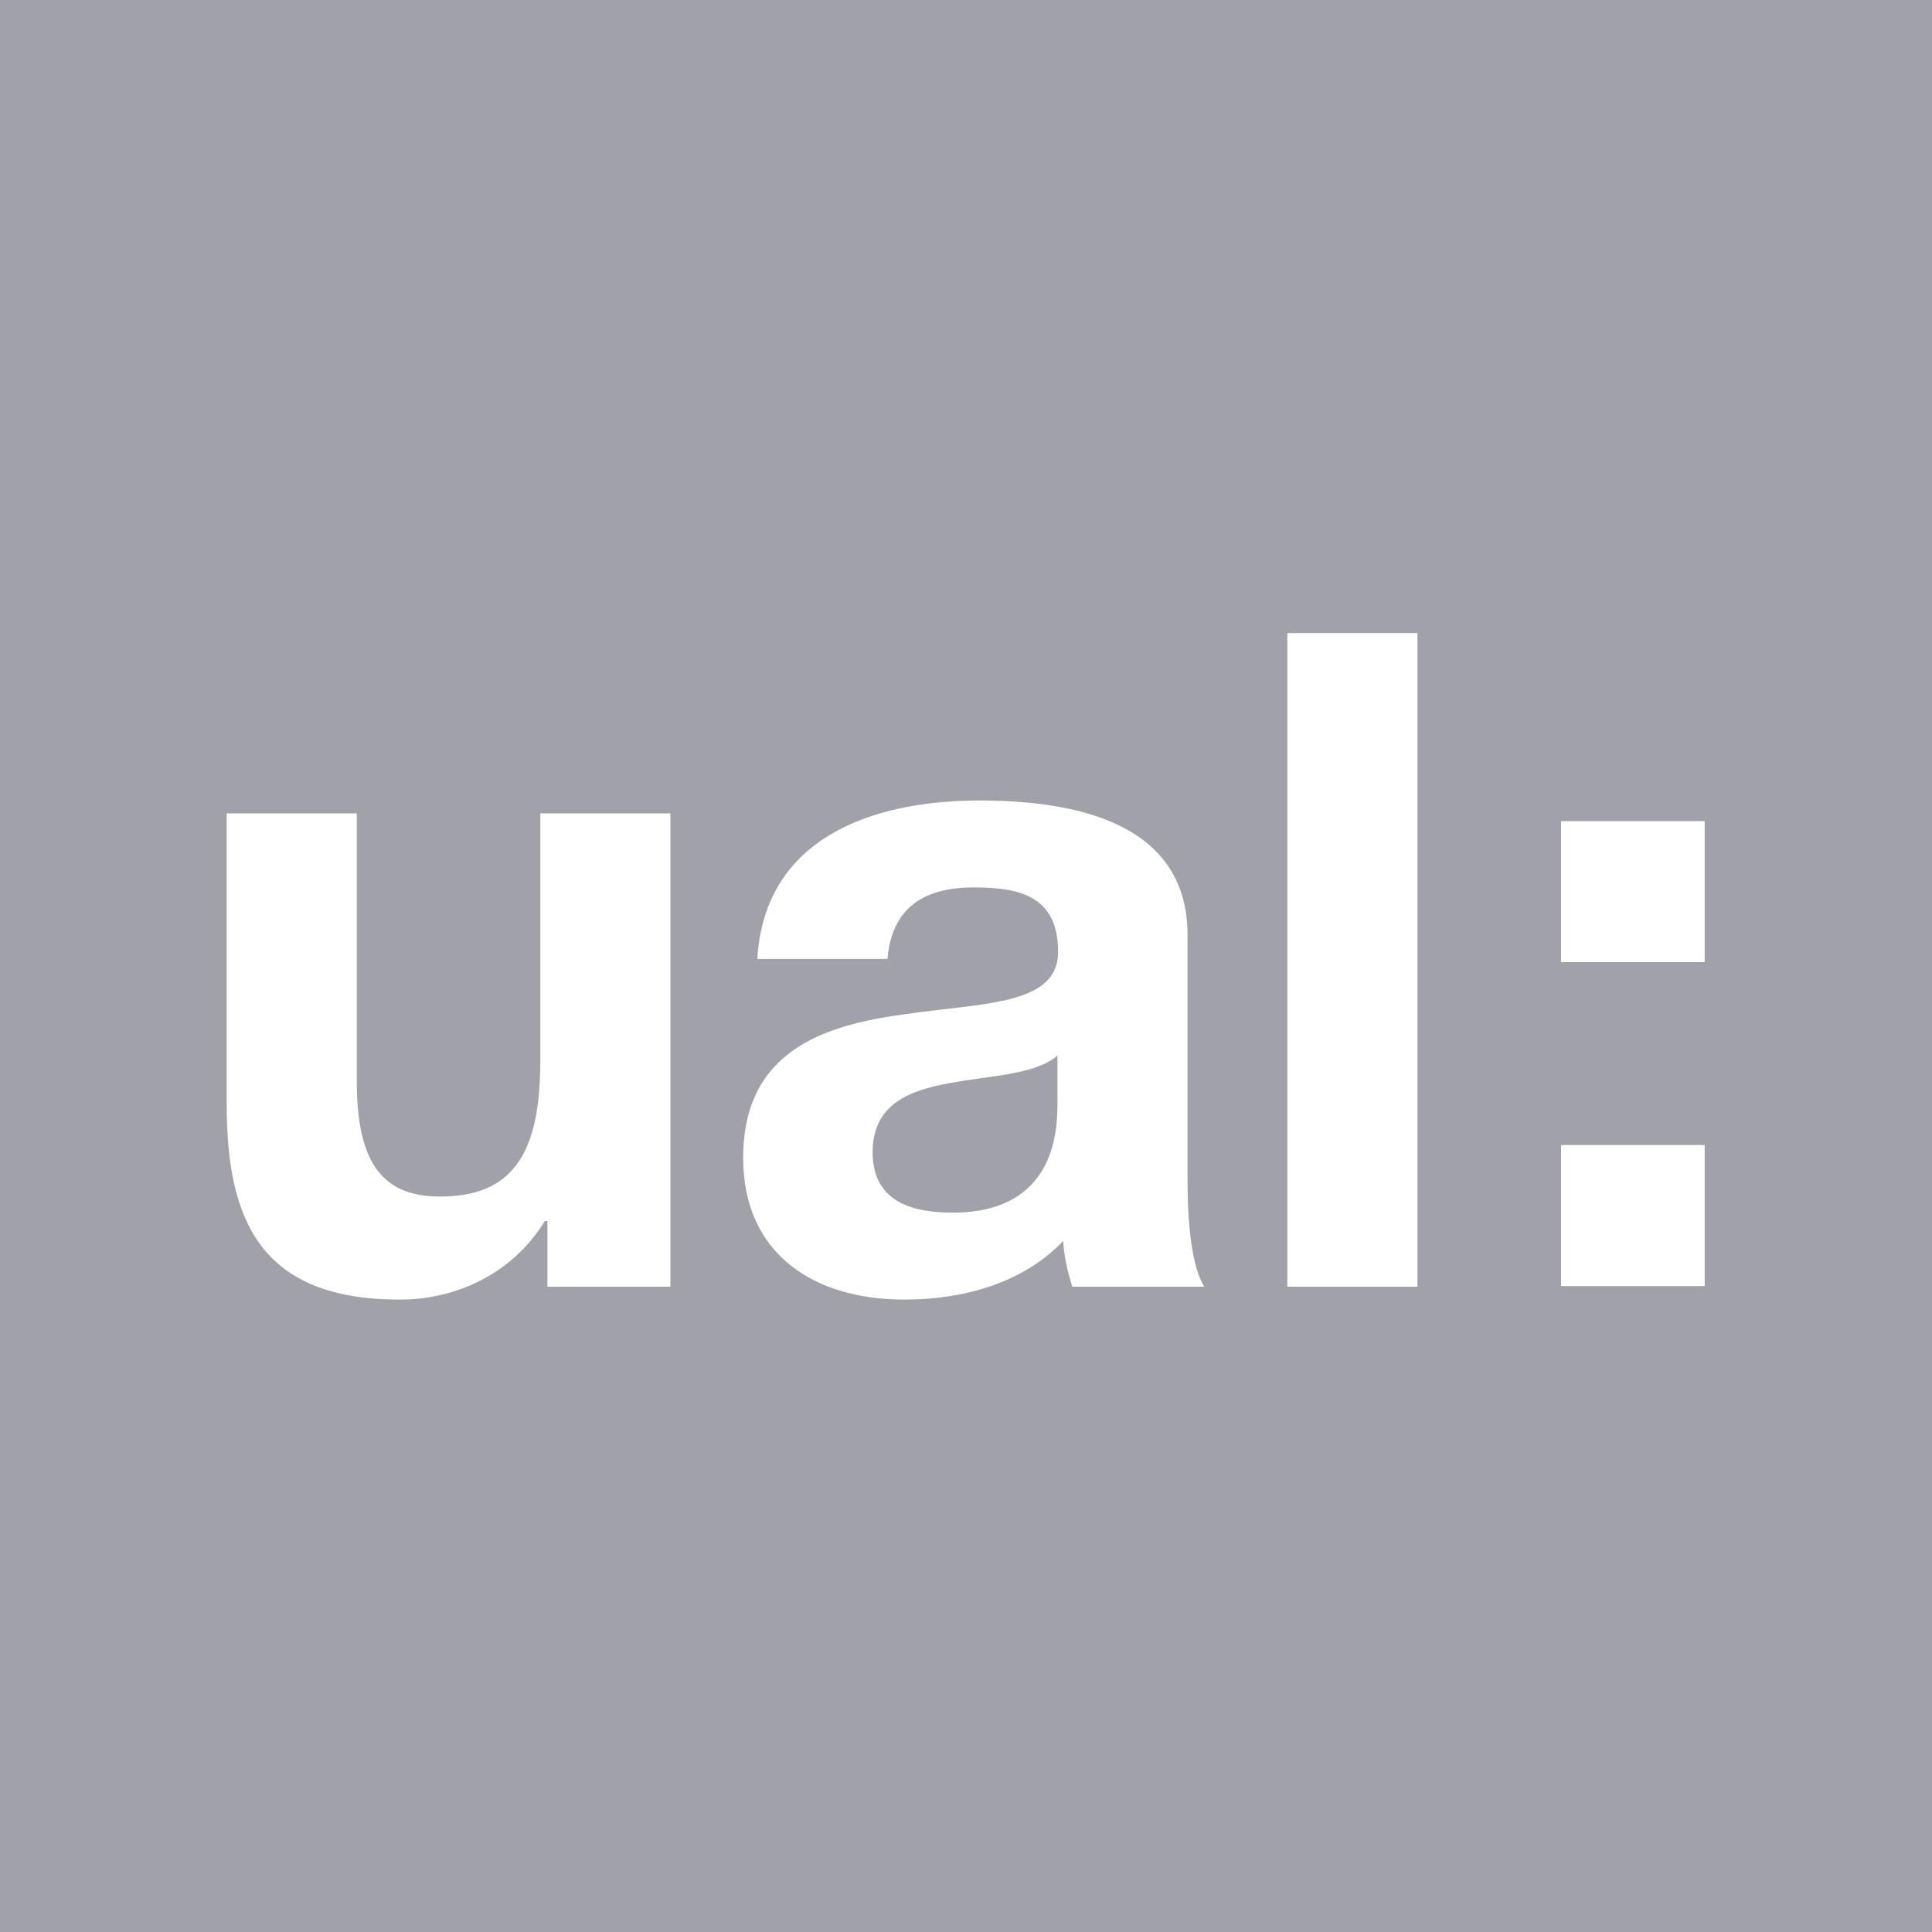 <?xml version="1.0" encoding="utf-8"?>
<!-- Generator: Adobe Illustrator 25.4.1, SVG Export Plug-In . SVG Version: 6.00 Build 0)  -->
<svg version="1.1" id="ebdc9aea-545c-4b52-93d0-2e5dd88c47fc"
	 xmlns="http://www.w3.org/2000/svg" xmlns:xlink="http://www.w3.org/1999/xlink" x="0px" y="0px" viewBox="0 0 300 300"
	 style="enable-background:new 0 0 300 300;" xml:space="preserve">
<style type="text/css">
	.st0{fill:#A1A1AA;}
</style>
<g>
	<path class="st0" d="M135.5,178.9c0,7.5,5.8,9.4,12.4,9.4c15.8,0,16.3-12.5,16.3-16.9v-7.5c-3.4,3-10.5,3.1-16.8,4.3
		C141.2,169.3,135.5,171.5,135.5,178.9z"/>
	<path class="st0" d="M0,0v300h300V0H0z M85,199.8v-10.2l-0.4,0c-5.1,8.3-13.9,12.2-22.5,12.2c-21.5,0-26.9-12.1-26.9-30.3l0-45.2
		h20.2v41.5c0,12.1,3.5,18,12.9,18c10.9,0,15.6-6.1,15.6-21l0-38.5h20.2l0,73.5H85z M166.5,199.8c-0.7-2.3-1.3-4.7-1.4-7.1
		c-6.4,6.7-15.8,9.1-24.7,9.1c-13.9,0-25-7-25-22c0-16.6,12.5-20.6,25-22.3c12.4-1.8,23.9-1.4,23.9-9.7c0-8.7-6-10-13.1-10
		c-7.7,0-12.7,3.1-13.4,11.1h-20.2c1.1-18.9,18-24.6,34.5-24.6c14.6,0,32.3,3.3,32.3,20.9v38.3c0,6.7,0.7,13.3,2.6,16.3H166.5z
		 M199.9,199.8l0-101.5h20.2l0,101.5H199.9z M242.4,127.5l22.3,0v21.9l-22.3,0V127.5z M242.4,199.7v-21.9h22.3l0,21.9L242.4,199.7z"
		/>
</g>
</svg>
